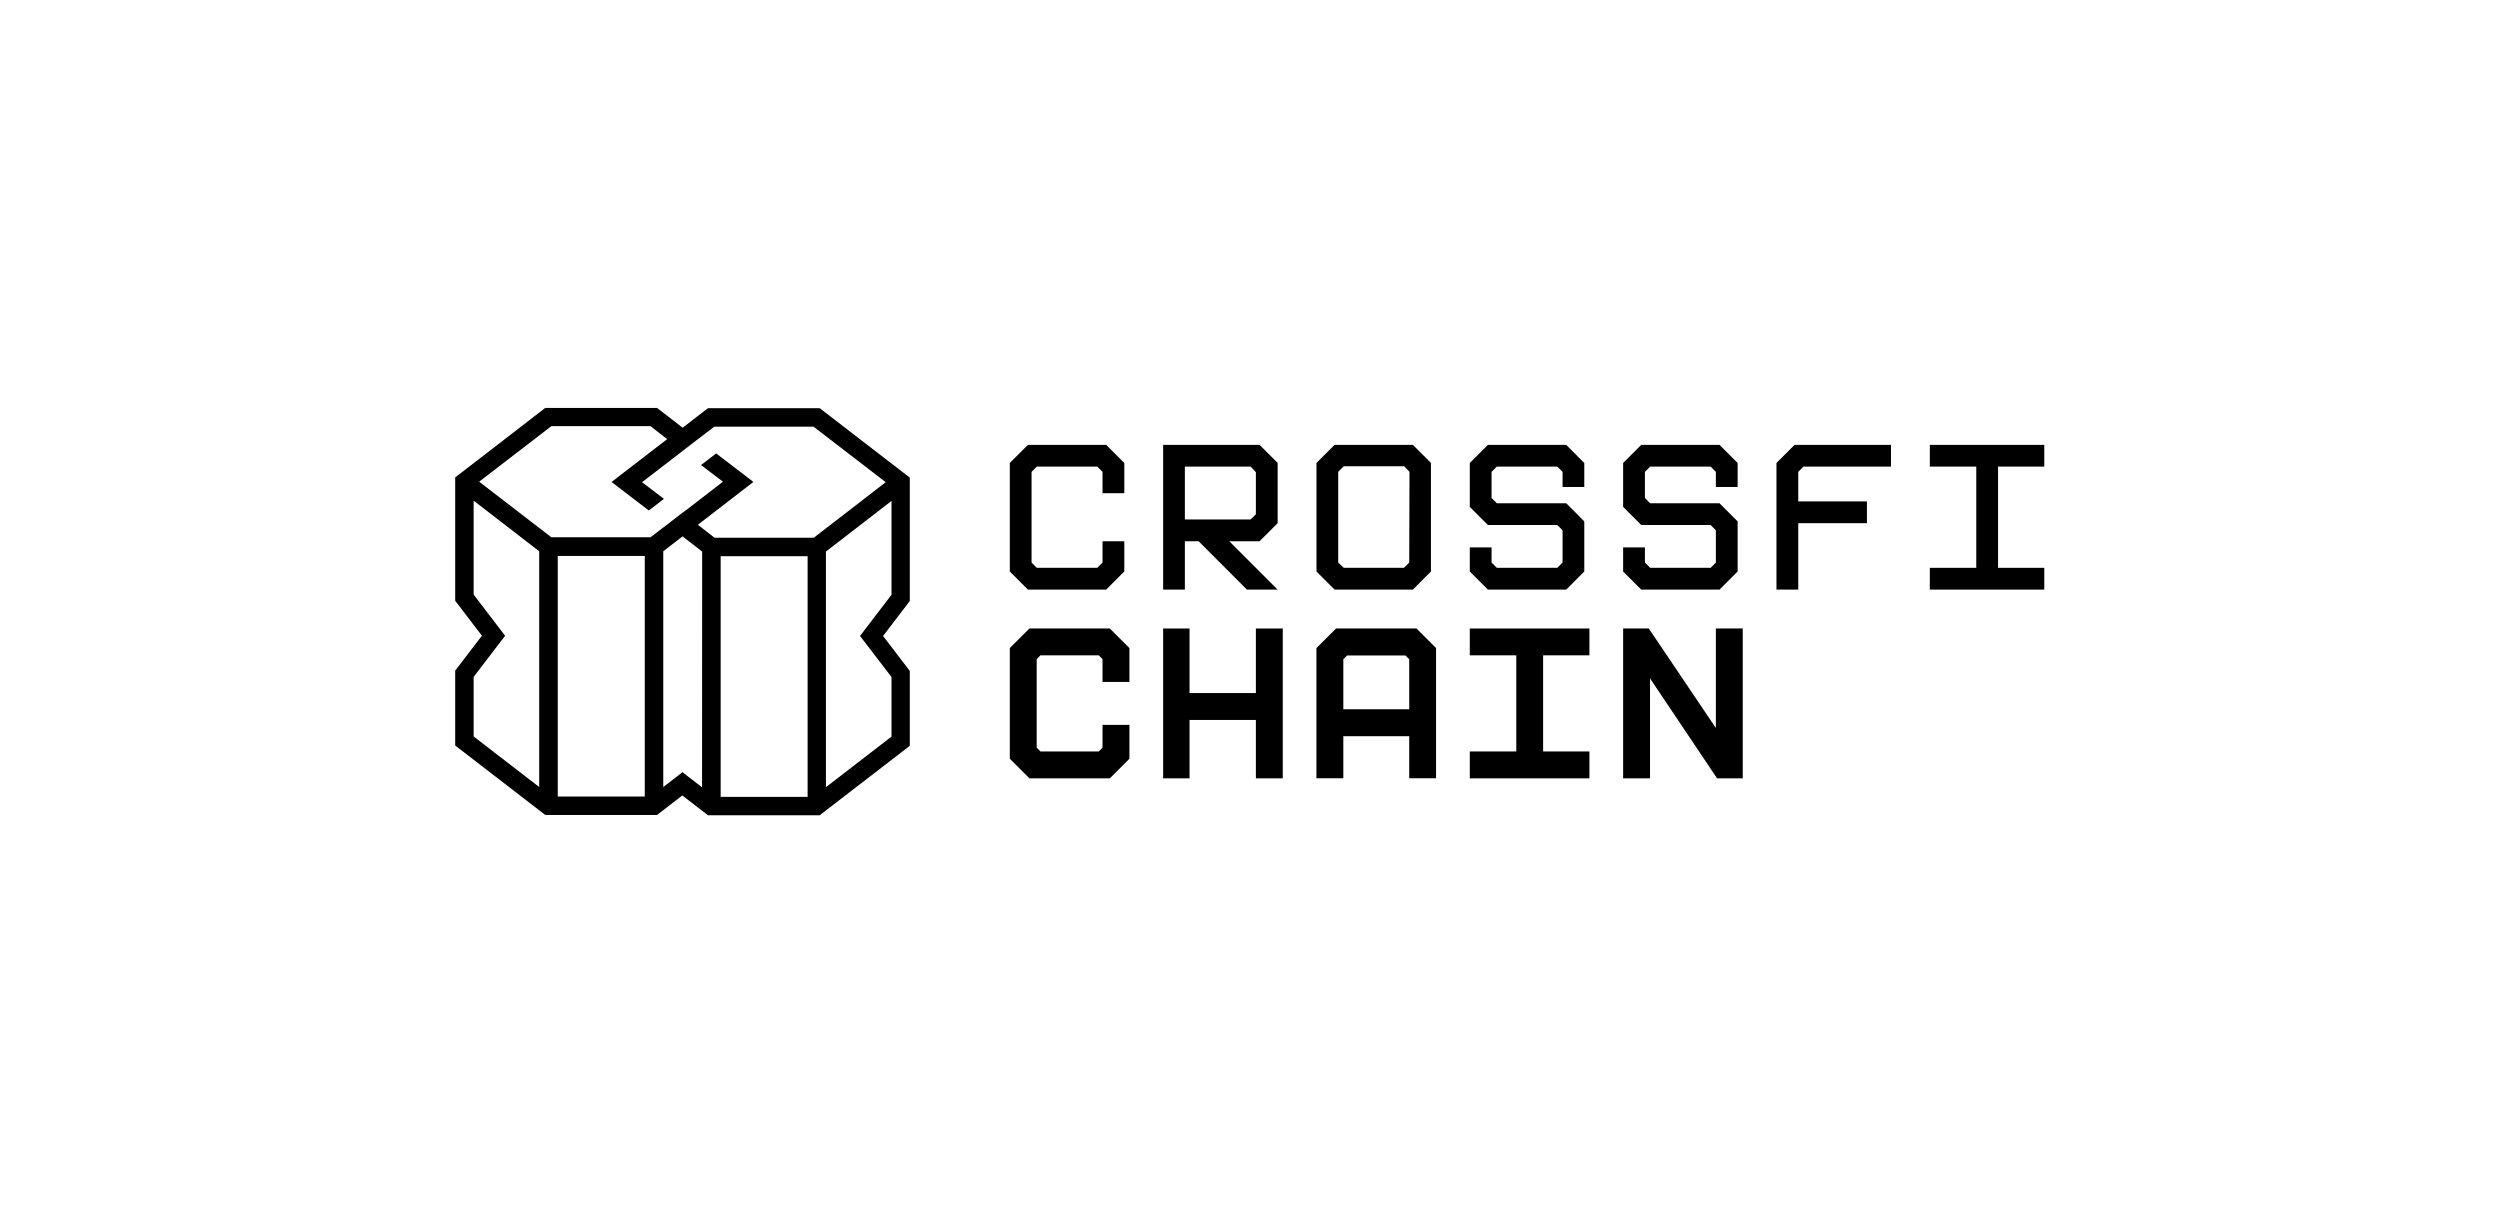 <svg width="2008" height="983" viewBox="0 0 2008 983" fill="none" xmlns="http://www.w3.org/2000/svg">
<path fill-rule="evenodd" clip-rule="evenodd" d="M727.885 381.415L660.365 329.381L658.402 327.864H568.658L566.65 329.381L548.309 343.528L529.7 329.158L527.692 327.641H437.993L435.985 329.158L368.51 381.237L365.609 383.423V482.538L367.127 484.502L387.075 510.608L367.127 536.67L365.609 538.678V598.789L368.51 601.02L435.985 653.054L437.993 654.617H527.692L529.7 653.054L548.041 638.908L566.65 653.278L568.658 654.84H658.402L660.365 653.278L727.885 601.244L730.741 599.012V538.901L729.224 536.893L709.276 510.831L729.224 484.725L730.741 482.761V383.646L727.885 381.415ZM433.084 632.125L380.426 591.515V543.676L402.292 515.115L405.729 510.653L402.292 506.19L380.426 477.584V402.122L433.084 442.776V632.125ZM517.874 639.801H447.99V446.525H517.874V639.801ZM563.884 632.348L552.638 623.691L548.175 620.21L543.713 623.691L532.735 632.125V442.776L548.22 430.816L563.973 442.999L563.884 632.348ZM648.673 640.024H578.833V446.748H648.673V640.024ZM653.582 431.932H573.925L560.537 421.49L605.118 387.083L597.532 381.237L575.219 364.189L563.08 373.516L580.663 386.904L552.459 408.682L547.996 411.939L535.858 421.311L522.47 431.53H442.858L384.844 386.904L442.858 342.278H522.47L535.858 352.72L498.819 381.237L491.232 387.127L498.819 392.973L521.132 410.021L533.27 400.694L515.687 387.306L560.358 352.899L573.746 342.68H653.404L711.418 387.306L653.582 431.932ZM716.059 477.718L694.192 506.324L690.756 510.786L694.192 515.249L716.059 543.81V591.649L663.4 632.259V442.999L716.059 402.345V477.718Z" fill="black"/>
<path d="M825.616 357.317L811.068 371.865V459.02L825.616 473.568H888.494L903.042 459.02V434.743H885.549V451.835L881.31 456.075H832.756L828.561 451.835V379.005L832.756 374.766H881.31L885.549 379.005V396.142H903.042V371.865L888.494 357.317H825.616Z" fill="black"/>
<path d="M934.236 357.317V473.568H951.685V434.743H962.752L1001.53 473.568H1026.21L987.386 434.743H1011.66L1026.21 420.195V371.821L1011.66 357.317H934.236ZM1008.72 413.055L1004.48 417.25H951.685V374.766H1004.48L1008.72 379.228V413.055Z" fill="black"/>
<path d="M1071.91 357.317L1057.4 371.821V459.02L1071.91 473.568H1134.83L1149.33 459.02V371.821L1134.83 357.317H1071.91ZM1131.89 451.835L1127.65 456.075H1079.32L1074.85 451.835V378.961L1079.32 374.498H1127.87L1132.11 378.961L1131.89 451.835Z" fill="black"/>
<path d="M1195.08 357.317L1180.53 371.865V407.164L1195.08 421.668H1250.81L1255.05 425.907V451.835L1250.81 456.075H1202.26L1198.02 451.835V439.697H1180.53V459.02L1195.08 473.568H1258L1272.5 459.02V418.767L1258 404.219H1202.26L1198.02 399.98V379.005L1202.26 374.766H1250.81L1255.05 379.005V391.144H1272.5V371.865L1258 357.317H1195.08Z" fill="black"/>
<path d="M1318.24 357.317L1303.7 371.865V407.164L1318.24 421.668H1373.98L1378.18 425.907V451.835L1373.98 456.075H1325.43L1321.19 451.835V439.697H1303.7V459.02L1318.24 473.568H1381.12L1395.67 459.02V418.767L1381.12 404.219H1325.43L1321.19 399.98V379.005L1325.43 374.766H1373.98L1378.18 379.005V391.144H1395.67V371.865L1381.12 357.317H1318.24Z" fill="black"/>
<path d="M1426.86 371.865V473.568H1444.36V420.24H1499.52V402.746H1444.36V379.005L1448.55 374.766H1518.84V357.317H1441.41L1426.86 371.865Z" fill="black"/>
<path d="M1641.96 374.766V357.317H1550.03V374.766H1587.34V456.075H1550.03V473.568H1641.96V456.075H1604.83V374.766H1641.96Z" fill="black"/>
<path d="M1008.72 556.662H955.434V504.806H934.236V625.163H955.434V578.261H1008.72V625.163H1030.32V504.806H1008.72V556.662Z" fill="black"/>
<path d="M826.821 504.806L811.068 520.515V609.41L826.821 625.163H891.395L907.148 609.41V582.233H885.549V600.53L882.514 603.564H835.702L832.667 600.53V529.395L835.702 526.361H882.514L885.549 529.395V547.737H907.148V520.515L891.395 504.806H826.821Z" fill="black"/>
<path d="M1180.53 526.361H1217.88V603.564H1180.53V625.163H1276.61V603.564H1239.43V526.361H1276.61V504.806H1180.53V526.361Z" fill="black"/>
<path d="M1378.18 504.806V584.732L1324.31 504.806H1303.7V625.163H1325.3V544.881L1379.16 625.163H1399.78V504.806H1378.18Z" fill="black"/>
<path d="M1073.11 504.806L1057.36 520.515V625.118H1078.96V591.292H1131.89V625.118H1153.44V520.515L1137.73 504.806H1073.11ZM1078.96 569.693V529.529L1081.99 526.495H1128.85L1131.89 529.529V569.693H1078.96Z" fill="black"/>
</svg>
